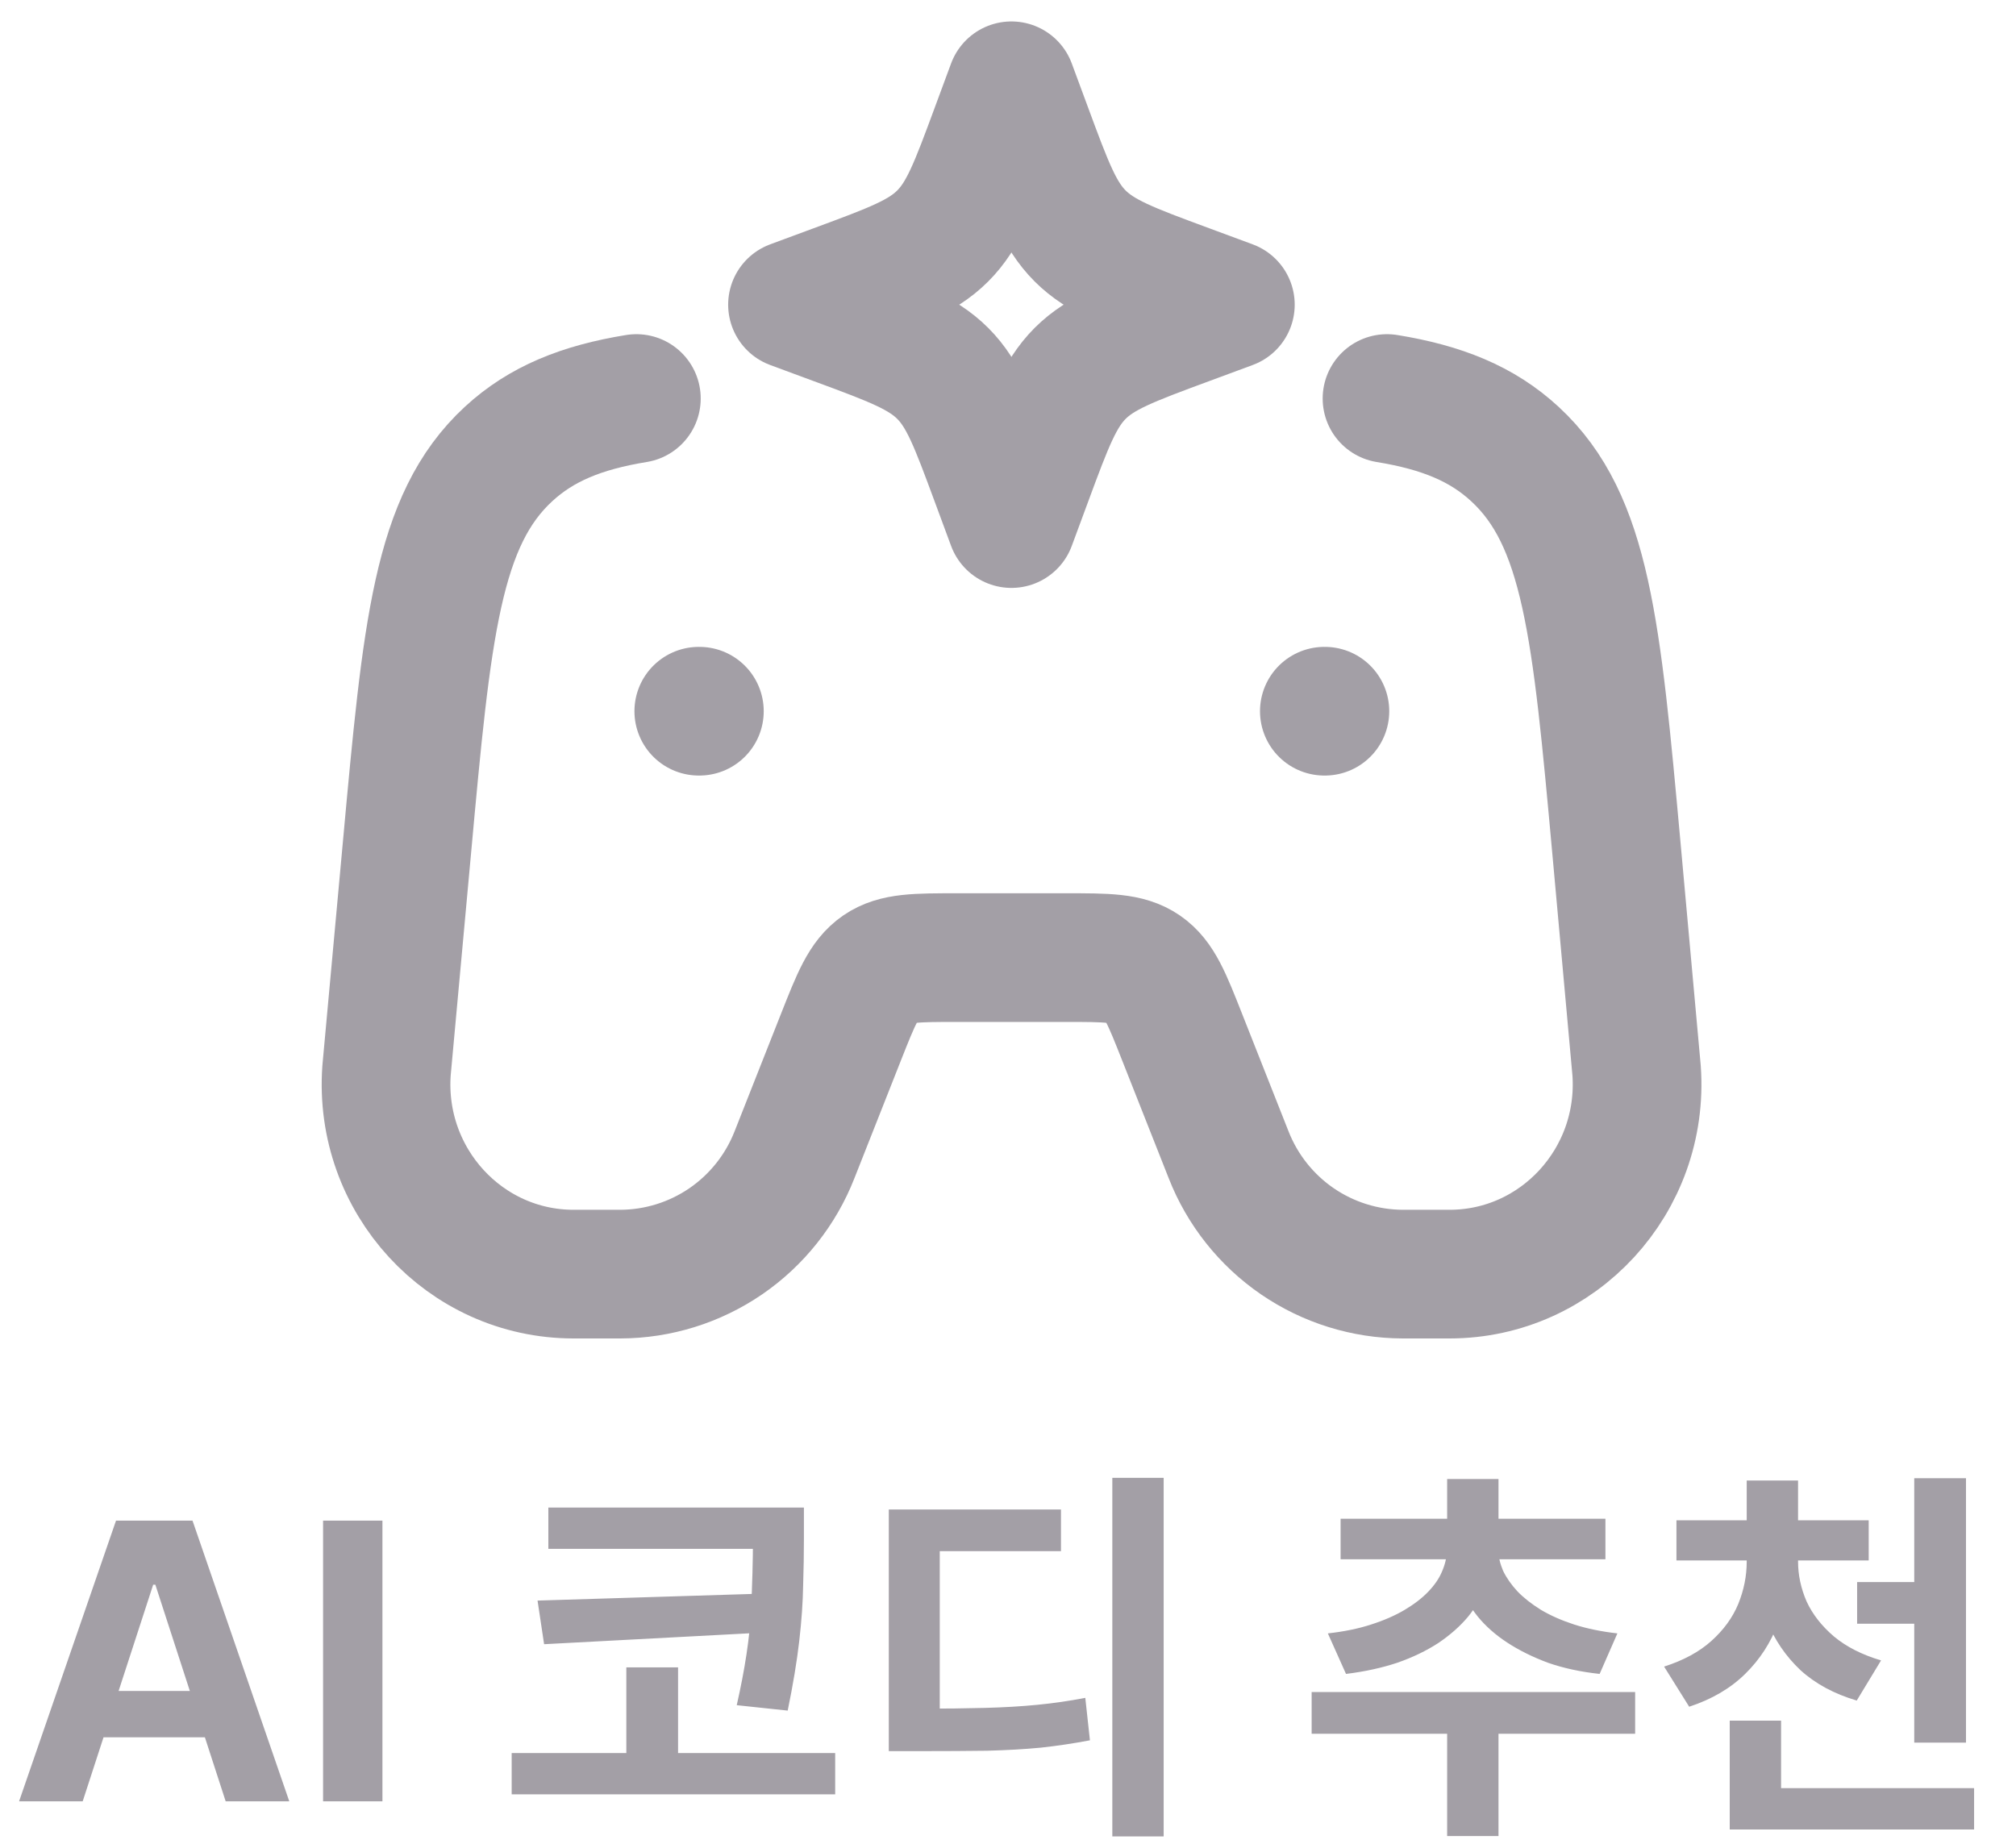 <svg width="47" height="43" viewBox="0 0 47 43" fill="none" xmlns="http://www.w3.org/2000/svg">
<path d="M1.928 42H0.445L2.705 35.455H4.488L6.744 42H5.261L3.622 36.95H3.571L1.928 42ZM1.835 39.427H5.338V40.508H1.835V39.427ZM8.916 35.455V42H7.532V35.455H8.916ZM12.784 35.151H18.04V36.114H12.784V35.151ZM11.929 40.875H19.471V41.838H11.929V40.875ZM17.554 35.151H18.742V35.889C18.742 36.225 18.736 36.585 18.724 36.969C18.718 37.353 18.688 37.782 18.634 38.256C18.58 38.73 18.49 39.273 18.364 39.885L17.176 39.759C17.368 38.913 17.479 38.178 17.509 37.554C17.539 36.924 17.554 36.369 17.554 35.889V35.151ZM17.77 37.158V38.067L12.685 38.337L12.532 37.32L17.77 37.158ZM14.602 38.877H15.808V41.226H14.602V38.877ZM25.932 34.458H27.129V42.819H25.932V34.458ZM20.721 39.84H21.441C22.023 39.84 22.533 39.834 22.971 39.822C23.415 39.81 23.82 39.786 24.186 39.75C24.558 39.714 24.93 39.66 25.302 39.588L25.41 40.578C25.032 40.65 24.651 40.707 24.267 40.749C23.889 40.785 23.472 40.809 23.016 40.821C22.56 40.827 22.035 40.83 21.441 40.83H20.721V39.84ZM20.721 35.196H24.735V36.168H21.909V40.218H20.721V35.196ZM33.738 39.795H34.935V42.81H33.738V39.795ZM30.579 39.453H38.121V40.425H30.579V39.453ZM33.729 35.961H34.782V36.159C34.782 36.435 34.734 36.705 34.638 36.969C34.548 37.227 34.41 37.47 34.224 37.698C34.038 37.92 33.807 38.124 33.531 38.31C33.255 38.49 32.937 38.643 32.577 38.769C32.217 38.889 31.818 38.976 31.38 39.03L30.957 38.085C31.335 38.043 31.671 37.974 31.965 37.878C32.265 37.782 32.526 37.668 32.748 37.536C32.97 37.404 33.153 37.263 33.297 37.113C33.447 36.957 33.555 36.798 33.621 36.636C33.693 36.468 33.729 36.309 33.729 36.159V35.961ZM33.891 35.961H34.935V36.159C34.935 36.303 34.971 36.459 35.043 36.627C35.121 36.789 35.232 36.948 35.376 37.104C35.52 37.254 35.703 37.398 35.925 37.536C36.147 37.668 36.405 37.782 36.699 37.878C36.999 37.974 37.335 38.043 37.707 38.085L37.293 39.03C36.849 38.982 36.447 38.895 36.087 38.769C35.733 38.637 35.418 38.481 35.142 38.301C34.866 38.121 34.635 37.917 34.449 37.689C34.263 37.455 34.122 37.209 34.026 36.951C33.936 36.693 33.891 36.429 33.891 36.159V35.961ZM31.254 35.412H37.428V36.357H31.254V35.412ZM33.738 34.485H34.935V35.736H33.738V34.485ZM40.722 36.096H41.703V36.411C41.703 36.921 41.619 37.401 41.451 37.851C41.283 38.301 41.028 38.694 40.686 39.03C40.344 39.366 39.909 39.621 39.381 39.795L38.796 38.859C39.246 38.715 39.612 38.517 39.894 38.265C40.182 38.007 40.392 37.719 40.524 37.401C40.656 37.077 40.722 36.747 40.722 36.411V36.096ZM40.947 36.096H41.919V36.411C41.919 36.723 41.985 37.032 42.117 37.338C42.255 37.638 42.468 37.911 42.756 38.157C43.044 38.397 43.41 38.583 43.854 38.715L43.287 39.651C42.759 39.495 42.321 39.258 41.973 38.94C41.631 38.616 41.373 38.238 41.199 37.806C41.031 37.368 40.947 36.903 40.947 36.411V36.096ZM39.084 35.448H43.566V36.384H39.084V35.448ZM40.722 34.521H41.919V35.799H40.722V34.521ZM43.296 36.888H45.231V37.86H43.296V36.888ZM44.628 34.467H45.834V40.632H44.628V34.467ZM40.326 41.694H46.023V42.657H40.326V41.694ZM40.326 40.119H41.523V42.324H40.326V40.119Z" fill="#A39FA6"/>
<path d="M14.836 9.292C13.558 9.5 12.619 9.882 11.857 10.585C10.187 12.125 9.953 14.671 9.488 19.763L9.011 24.965C8.831 27.528 10.834 29.708 13.373 29.708H14.463C15.341 29.705 16.197 29.438 16.921 28.942C17.645 28.445 18.203 27.742 18.523 26.924L19.605 24.184C19.96 23.286 20.138 22.835 20.509 22.581C20.879 22.328 21.358 22.328 22.314 22.328H24.852C25.808 22.328 26.287 22.328 26.657 22.581C27.028 22.835 27.206 23.286 27.561 24.186L28.643 26.924C28.963 27.742 29.521 28.445 30.245 28.942C30.969 29.438 31.826 29.705 32.703 29.708H33.793C36.33 29.708 38.336 27.528 38.155 24.965L37.684 19.77C37.22 14.676 36.988 12.128 35.318 10.587C34.556 9.882 33.615 9.5 32.336 9.292M30.875 16.583H30.888M16.291 16.583H16.305" stroke="#A39FA6" stroke-width="3" stroke-linecap="round" stroke-linejoin="round"/>
<path d="M23.58 2L23.956 3.016C24.449 4.349 24.696 5.016 25.181 5.501C25.669 5.989 26.335 6.235 27.668 6.728L28.684 7.104L27.668 7.48C26.335 7.973 25.669 8.22 25.183 8.705C24.696 9.193 24.449 9.859 23.956 11.192L23.58 12.208L23.204 11.192C22.711 9.859 22.465 9.193 21.979 8.707C21.492 8.22 20.827 7.973 19.492 7.48L18.476 7.104L19.492 6.728C20.825 6.235 21.492 5.989 21.977 5.503C22.465 5.016 22.711 4.349 23.204 3.016L23.58 2Z" stroke="#A39FA6" stroke-width="3" stroke-linecap="round" stroke-linejoin="round"/>
</svg>
